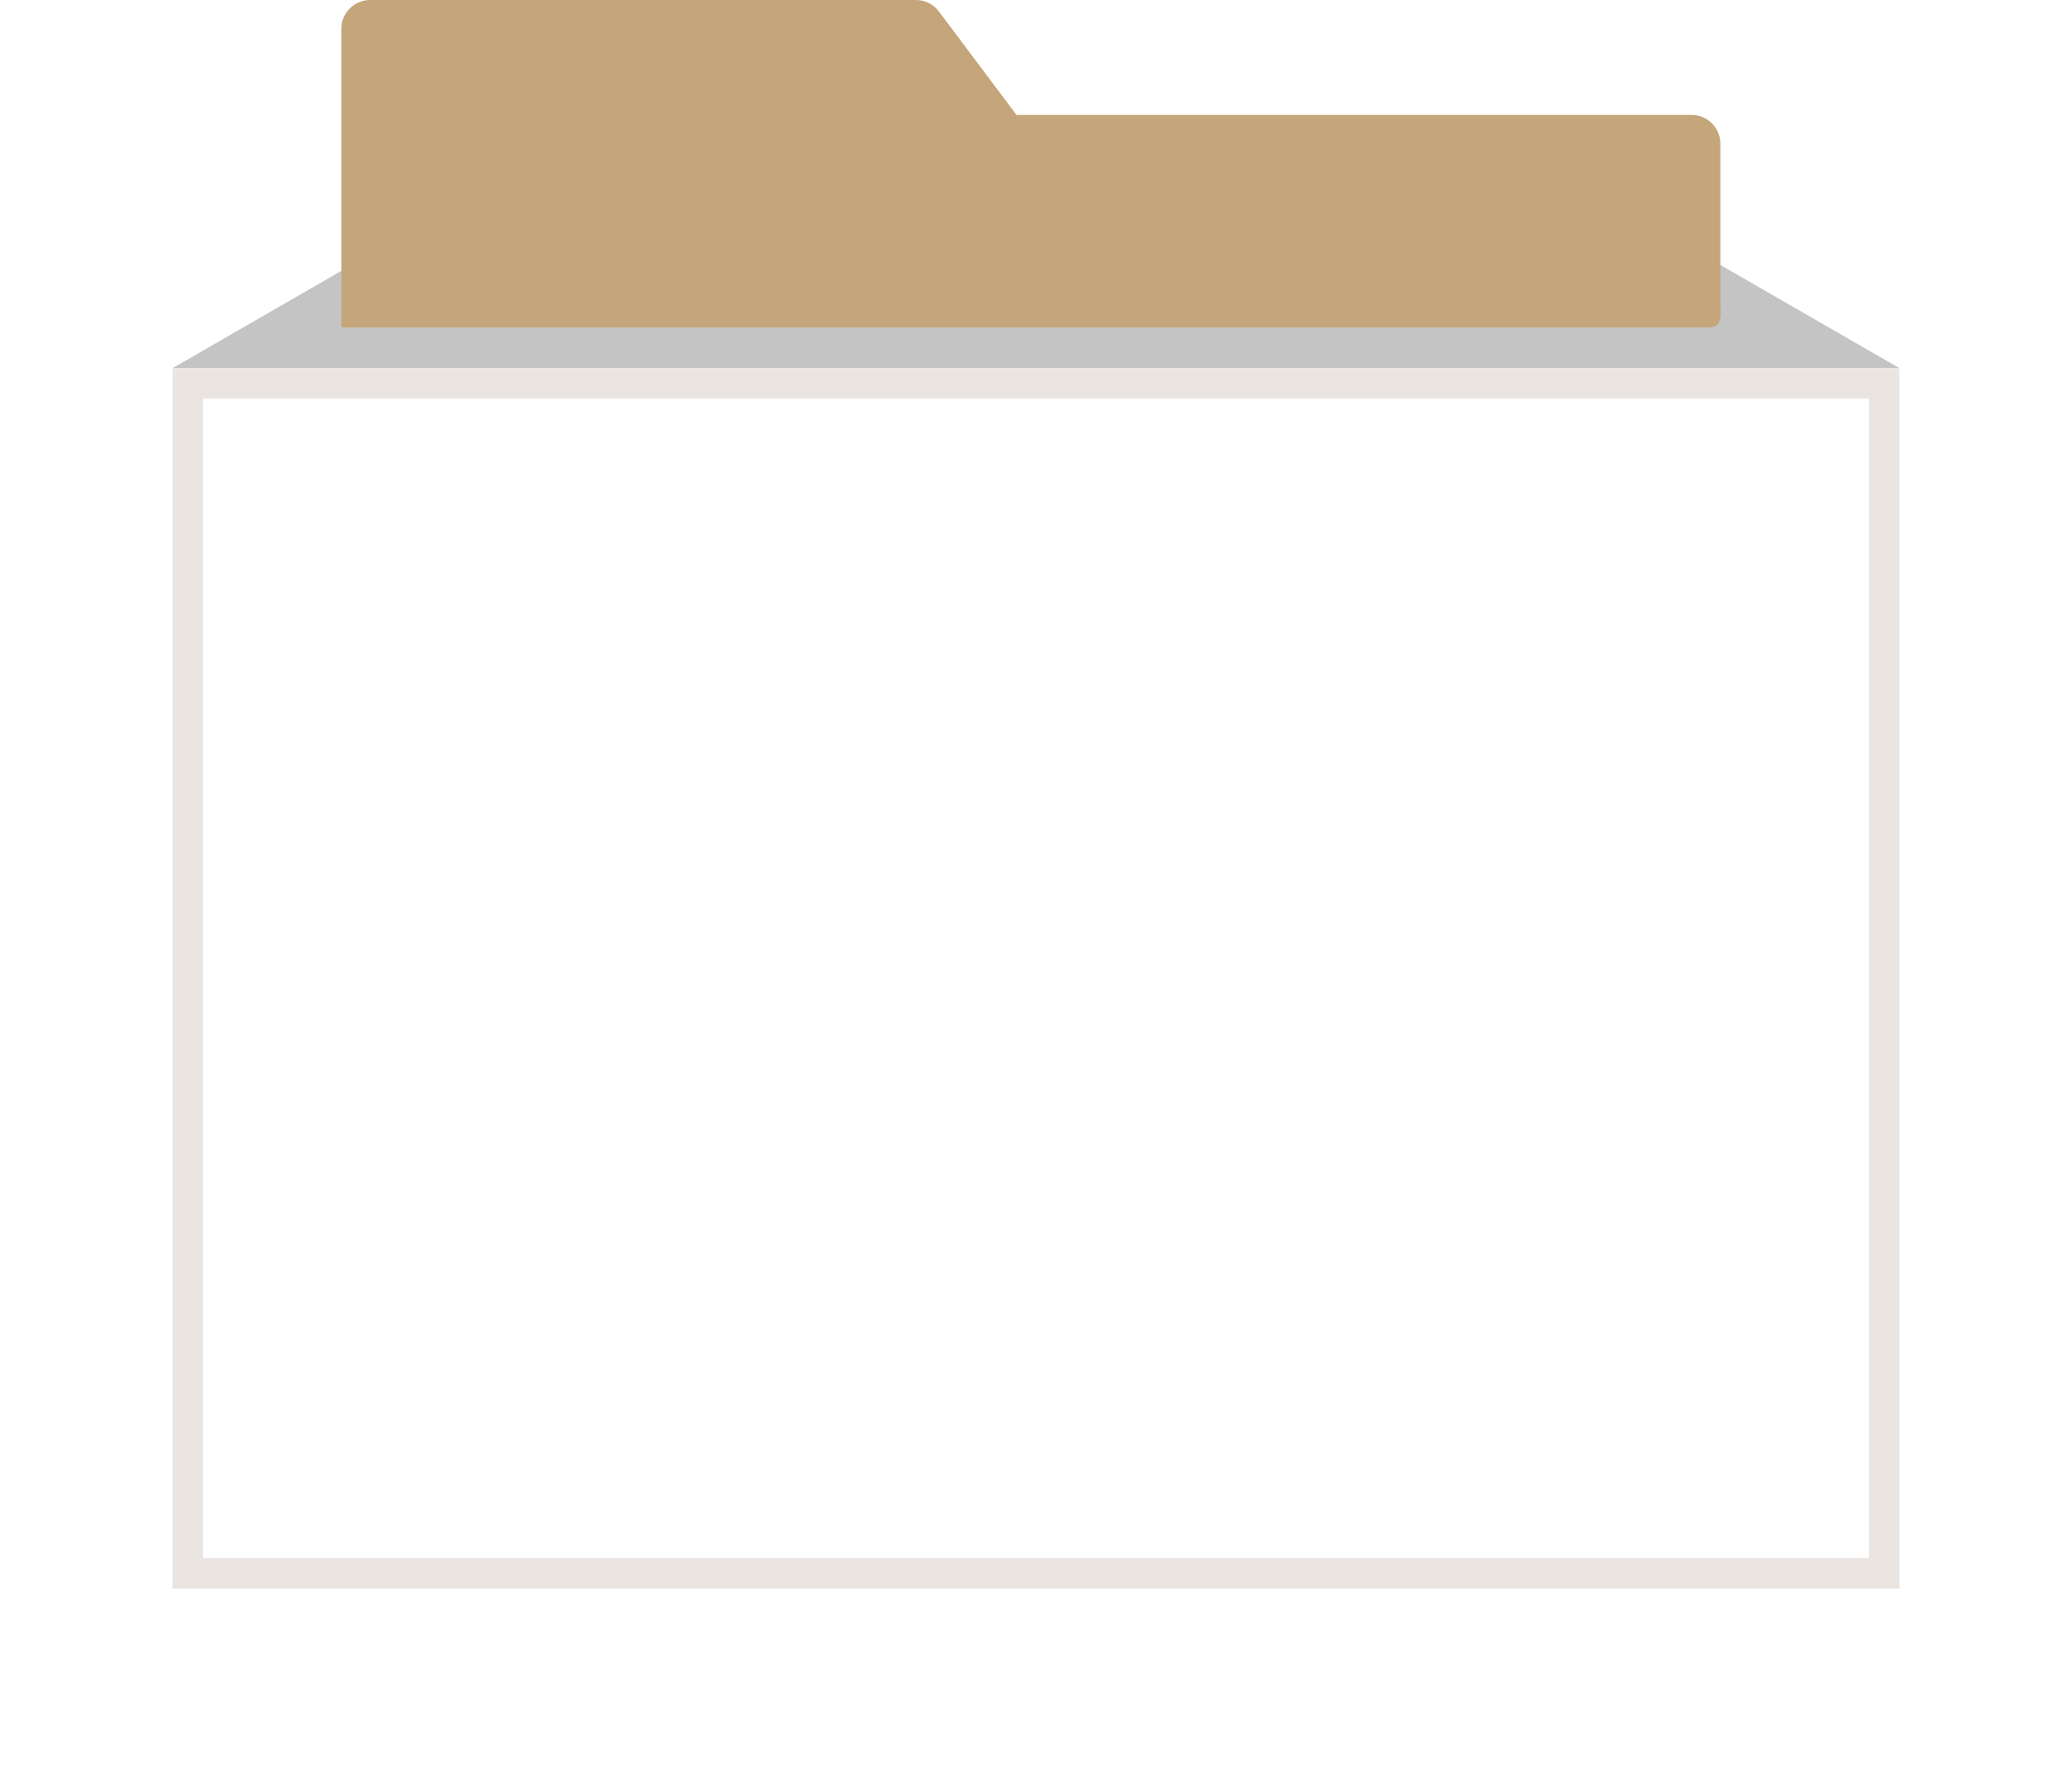 <svg width="204" height="174" viewBox="0 0 204 174" fill="none" xmlns="http://www.w3.org/2000/svg">
<g filter="url(#filter0_d_957_478)">
<rect x="33" y="34" width="142" height="99" fill="white"/>
<rect x="34.5" y="35.5" width="139" height="96" stroke="#EAE5E1" stroke-width="3"/>
</g>
<rect x="84" y="103" width="44" height="7" rx="3.5" fill="#7A7A7A"/>
<rect x="61" y="64" width="83" height="24" rx="4" fill="#EFEAE6"/>
<path d="M80.388 71.569V81H78.665V75.209C78.665 75.087 78.668 74.957 78.672 74.819C78.681 74.68 78.694 74.539 78.711 74.396L76.013 79.511C75.866 79.793 75.639 79.934 75.331 79.934H75.058C74.906 79.934 74.772 79.899 74.655 79.83C74.538 79.756 74.445 79.65 74.376 79.511L71.665 74.376C71.678 74.528 71.689 74.675 71.698 74.819C71.706 74.957 71.71 75.087 71.71 75.209V81H69.988V71.569H71.47C71.552 71.569 71.626 71.571 71.691 71.575C71.756 71.579 71.812 71.592 71.86 71.614C71.912 71.631 71.957 71.662 71.996 71.705C72.04 71.744 72.081 71.8 72.12 71.874L74.759 76.905C74.841 77.057 74.917 77.213 74.987 77.373C75.06 77.533 75.129 77.698 75.195 77.867C75.26 77.694 75.327 77.525 75.396 77.36C75.47 77.195 75.548 77.037 75.63 76.885L78.249 71.874C78.288 71.8 78.33 71.744 78.373 71.705C78.416 71.662 78.462 71.631 78.51 71.614C78.561 71.592 78.618 71.579 78.678 71.575C78.743 71.571 78.819 71.569 78.906 71.569H80.388ZM88.181 74.299L84.567 82.8C84.51 82.922 84.441 83.013 84.359 83.073C84.281 83.134 84.155 83.165 83.982 83.165H82.649L83.917 80.46L81.226 74.299H82.799C82.942 74.299 83.052 74.331 83.13 74.396C83.208 74.461 83.264 74.537 83.299 74.624L84.573 77.828C84.621 77.954 84.662 78.082 84.697 78.212C84.736 78.337 84.772 78.463 84.807 78.588C84.885 78.333 84.974 78.077 85.074 77.822L86.257 74.624C86.291 74.528 86.354 74.45 86.445 74.389C86.536 74.329 86.636 74.299 86.744 74.299H88.181ZM97.484 79.414V81H91.887V71.569H93.837V79.414H97.484ZM100.278 74.299V81H98.484V74.299H100.278ZM100.493 72.394C100.493 72.546 100.463 72.686 100.402 72.817C100.341 72.947 100.259 73.061 100.155 73.161C100.055 73.261 99.936 73.339 99.797 73.395C99.663 73.451 99.518 73.48 99.362 73.48C99.215 73.48 99.074 73.451 98.939 73.395C98.809 73.339 98.695 73.261 98.595 73.161C98.495 73.061 98.415 72.947 98.354 72.817C98.298 72.686 98.27 72.546 98.27 72.394C98.27 72.242 98.298 72.102 98.354 71.972C98.415 71.837 98.495 71.72 98.595 71.621C98.695 71.521 98.809 71.443 98.939 71.386C99.074 71.33 99.215 71.302 99.362 71.302C99.518 71.302 99.663 71.33 99.797 71.386C99.936 71.443 100.055 71.521 100.155 71.621C100.259 71.72 100.341 71.837 100.402 71.972C100.463 72.102 100.493 72.242 100.493 72.394ZM102.297 81V75.585L101.777 75.495C101.643 75.469 101.532 75.421 101.445 75.352C101.363 75.282 101.322 75.183 101.322 75.052V74.338H102.297V73.895C102.297 73.514 102.355 73.17 102.472 72.862C102.594 72.55 102.765 72.288 102.986 72.076C103.207 71.859 103.478 71.692 103.798 71.575C104.119 71.458 104.481 71.4 104.884 71.4C105.04 71.4 105.187 71.41 105.326 71.432C105.469 71.449 105.612 71.478 105.755 71.516L105.716 72.4C105.707 72.535 105.649 72.624 105.54 72.667C105.436 72.706 105.319 72.725 105.189 72.725C105.007 72.725 104.843 72.745 104.695 72.784C104.552 72.823 104.431 72.89 104.331 72.986C104.232 73.076 104.156 73.202 104.104 73.362C104.052 73.519 104.026 73.713 104.026 73.948V74.338H105.69V75.585H104.084V81H102.297ZM110.618 76.859C110.618 76.673 110.592 76.496 110.54 76.326C110.492 76.157 110.414 76.008 110.306 75.878C110.198 75.748 110.061 75.646 109.896 75.573C109.732 75.495 109.535 75.456 109.305 75.456C108.876 75.456 108.54 75.577 108.297 75.82C108.055 76.062 107.897 76.409 107.823 76.859H110.618ZM107.797 77.925C107.853 78.554 108.031 79.013 108.33 79.303C108.633 79.594 109.028 79.739 109.513 79.739C109.76 79.739 109.972 79.711 110.15 79.654C110.332 79.594 110.49 79.529 110.624 79.46C110.763 79.386 110.887 79.321 110.995 79.264C111.108 79.204 111.218 79.174 111.326 79.174C111.465 79.174 111.573 79.225 111.651 79.329L112.171 79.98C111.981 80.201 111.771 80.385 111.541 80.532C111.311 80.675 111.073 80.79 110.826 80.876C110.579 80.959 110.33 81.015 110.078 81.046C109.827 81.08 109.584 81.097 109.35 81.097C108.882 81.097 108.445 81.022 108.037 80.87C107.634 80.714 107.281 80.487 106.978 80.188C106.679 79.884 106.443 79.509 106.269 79.063C106.096 78.617 106.009 78.099 106.009 77.51C106.009 77.055 106.083 76.626 106.23 76.222C106.382 75.82 106.599 75.469 106.88 75.169C107.162 74.871 107.504 74.634 107.907 74.461C108.31 74.283 108.765 74.195 109.272 74.195C109.701 74.195 110.096 74.264 110.455 74.403C110.819 74.537 111.131 74.734 111.391 74.994C111.656 75.254 111.859 75.575 112.002 75.956C112.15 76.333 112.223 76.764 112.223 77.249C112.223 77.384 112.217 77.494 112.204 77.581C112.191 77.668 112.169 77.737 112.139 77.789C112.109 77.841 112.067 77.878 112.015 77.9C111.963 77.917 111.896 77.925 111.814 77.925H107.797ZM115.131 79.232C115.3 79.427 115.482 79.564 115.677 79.641C115.876 79.719 116.088 79.758 116.314 79.758C116.53 79.758 116.728 79.717 116.905 79.635C117.083 79.553 117.235 79.425 117.36 79.251C117.49 79.074 117.59 78.849 117.659 78.576C117.729 78.302 117.763 77.978 117.763 77.6C117.763 77.228 117.733 76.912 117.672 76.651C117.616 76.391 117.534 76.181 117.425 76.021C117.321 75.861 117.193 75.746 117.042 75.677C116.89 75.603 116.721 75.566 116.535 75.566C116.218 75.566 115.952 75.629 115.735 75.754C115.523 75.876 115.321 76.056 115.131 76.294V79.232ZM115.027 75.176C115.161 75.029 115.304 74.894 115.456 74.773C115.607 74.647 115.77 74.541 115.943 74.454C116.117 74.364 116.303 74.294 116.502 74.246C116.702 74.195 116.918 74.168 117.152 74.168C117.512 74.168 117.841 74.246 118.14 74.403C118.444 74.554 118.704 74.777 118.92 75.072C119.137 75.362 119.306 75.72 119.427 76.144C119.549 76.569 119.609 77.055 119.609 77.6C119.609 78.103 119.54 78.569 119.401 78.998C119.267 79.423 119.074 79.791 118.823 80.103C118.571 80.415 118.268 80.66 117.913 80.838C117.562 81.011 117.17 81.097 116.736 81.097C116.372 81.097 116.062 81.043 115.807 80.935C115.555 80.827 115.33 80.679 115.131 80.493V83.165H113.337V74.299H114.442C114.667 74.299 114.817 74.403 114.89 74.611L115.027 75.176ZM122.57 71.308V81H120.776V71.308H122.57ZM127.568 78.198C127.13 78.22 126.766 78.259 126.476 78.316C126.185 78.368 125.954 78.437 125.78 78.523C125.611 78.61 125.49 78.71 125.416 78.823C125.347 78.931 125.312 79.05 125.312 79.18C125.312 79.44 125.384 79.624 125.527 79.733C125.674 79.841 125.878 79.895 126.138 79.895C126.437 79.895 126.695 79.843 126.911 79.739C127.132 79.631 127.351 79.464 127.568 79.239V78.198ZM123.915 75.228C124.309 74.873 124.745 74.608 125.221 74.435C125.698 74.257 126.214 74.168 126.768 74.168C127.167 74.168 127.522 74.234 127.834 74.364C128.151 74.493 128.417 74.675 128.634 74.909C128.855 75.139 129.024 75.414 129.141 75.735C129.258 76.056 129.316 76.407 129.316 76.788V81H128.497C128.328 81 128.198 80.976 128.107 80.928C128.021 80.881 127.949 80.781 127.893 80.629L127.75 80.201C127.581 80.348 127.416 80.478 127.256 80.591C127.1 80.703 126.937 80.799 126.768 80.876C126.599 80.95 126.417 81.007 126.222 81.046C126.032 81.085 125.817 81.104 125.579 81.104C125.284 81.104 125.015 81.065 124.773 80.987C124.53 80.909 124.32 80.794 124.142 80.642C123.969 80.487 123.835 80.294 123.739 80.064C123.644 79.834 123.596 79.57 123.596 79.271C123.596 79.024 123.659 78.777 123.785 78.53C123.91 78.283 124.125 78.06 124.428 77.861C124.736 77.657 125.143 77.49 125.65 77.36C126.162 77.226 126.801 77.15 127.568 77.132V76.788C127.568 76.368 127.479 76.06 127.301 75.865C127.124 75.666 126.868 75.566 126.534 75.566C126.287 75.566 126.081 75.596 125.917 75.657C125.752 75.713 125.607 75.776 125.481 75.846C125.36 75.91 125.245 75.973 125.137 76.034C125.028 76.09 124.903 76.118 124.76 76.118C124.634 76.118 124.528 76.088 124.441 76.028C124.359 75.963 124.29 75.887 124.233 75.8L123.915 75.228ZM132.381 75.079C132.515 74.948 132.654 74.829 132.797 74.721C132.944 74.613 133.098 74.519 133.258 74.442C133.423 74.364 133.598 74.303 133.785 74.26C133.975 74.216 134.181 74.195 134.402 74.195C134.766 74.195 135.089 74.257 135.371 74.383C135.652 74.509 135.888 74.684 136.079 74.909C136.274 75.135 136.419 75.403 136.515 75.716C136.614 76.028 136.664 76.37 136.664 76.743V81H134.877V76.743C134.877 76.37 134.79 76.082 134.617 75.878C134.443 75.67 134.188 75.566 133.85 75.566C133.598 75.566 133.362 75.62 133.141 75.728C132.92 75.837 132.71 75.989 132.511 76.183V81H130.717V74.299H131.822C132.047 74.299 132.196 74.403 132.27 74.611L132.381 75.079Z" fill="black"/>
<g filter="url(#filter1_d_957_478)">
<path d="M45.814 15.632H158.186L187 32.241H17L45.814 15.632Z" fill="#C4C4C4"/>
</g>
<path d="M36.439 0.002C34.877 0.002 33.609 1.271 33.609 2.831V32.241H168.177C169.738 32.241 169.378 30.973 169.378 29.416V14.143C169.378 12.582 168.109 11.314 166.548 11.314H100.08L92.443 1.133C91.909 0.419 91.073 0 90.181 0L36.439 0.002Z" fill="#C4A67A"/>
<g filter="url(#filter2_d_957_478)">
<rect x="17" y="32.241" width="170" height="120.172" fill="white"/>
<rect x="18.5" y="33.741" width="167" height="117.172" stroke="#EAE5E1" stroke-width="3"/>
</g>
<defs>
<filter id="filter0_d_957_478" x="16" y="21" width="176" height="133" filterUnits="userSpaceOnUse" color-interpolation-filters="sRGB">
<feFlood flood-opacity="0" result="BackgroundImageFix"/>
<feColorMatrix in="SourceAlpha" type="matrix" values="0 0 0 0 0 0 0 0 0 0 0 0 0 0 0 0 0 0 127 0" result="hardAlpha"/>
<feOffset dy="4"/>
<feGaussianBlur stdDeviation="8.5"/>
<feComposite in2="hardAlpha" operator="out"/>
<feColorMatrix type="matrix" values="0 0 0 0 0 0 0 0 0 0 0 0 0 0 0 0 0 0 0.1 0"/>
<feBlend mode="normal" in2="BackgroundImageFix" result="effect1_dropShadow_957_478"/>
<feBlend mode="normal" in="SourceGraphic" in2="effect1_dropShadow_957_478" result="shape"/>
</filter>
<filter id="filter1_d_957_478" x="7" y="9.632" width="190" height="36.609" filterUnits="userSpaceOnUse" color-interpolation-filters="sRGB">
<feFlood flood-opacity="0" result="BackgroundImageFix"/>
<feColorMatrix in="SourceAlpha" type="matrix" values="0 0 0 0 0 0 0 0 0 0 0 0 0 0 0 0 0 0 127 0" result="hardAlpha"/>
<feOffset dy="4"/>
<feGaussianBlur stdDeviation="5"/>
<feComposite in2="hardAlpha" operator="out"/>
<feColorMatrix type="matrix" values="0 0 0 0 0 0 0 0 0 0 0 0 0 0 0 0 0 0 0.5 0"/>
<feBlend mode="normal" in2="BackgroundImageFix" result="effect1_dropShadow_957_478"/>
<feBlend mode="normal" in="SourceGraphic" in2="effect1_dropShadow_957_478" result="shape"/>
</filter>
<filter id="filter2_d_957_478" x="0" y="19.241" width="204" height="154.172" filterUnits="userSpaceOnUse" color-interpolation-filters="sRGB">
<feFlood flood-opacity="0" result="BackgroundImageFix"/>
<feColorMatrix in="SourceAlpha" type="matrix" values="0 0 0 0 0 0 0 0 0 0 0 0 0 0 0 0 0 0 127 0" result="hardAlpha"/>
<feOffset dy="4"/>
<feGaussianBlur stdDeviation="8.5"/>
<feComposite in2="hardAlpha" operator="out"/>
<feColorMatrix type="matrix" values="0 0 0 0 0 0 0 0 0 0 0 0 0 0 0 0 0 0 0.1 0"/>
<feBlend mode="normal" in2="BackgroundImageFix" result="effect1_dropShadow_957_478"/>
<feBlend mode="normal" in="SourceGraphic" in2="effect1_dropShadow_957_478" result="shape"/>
</filter>
</defs>
</svg>
